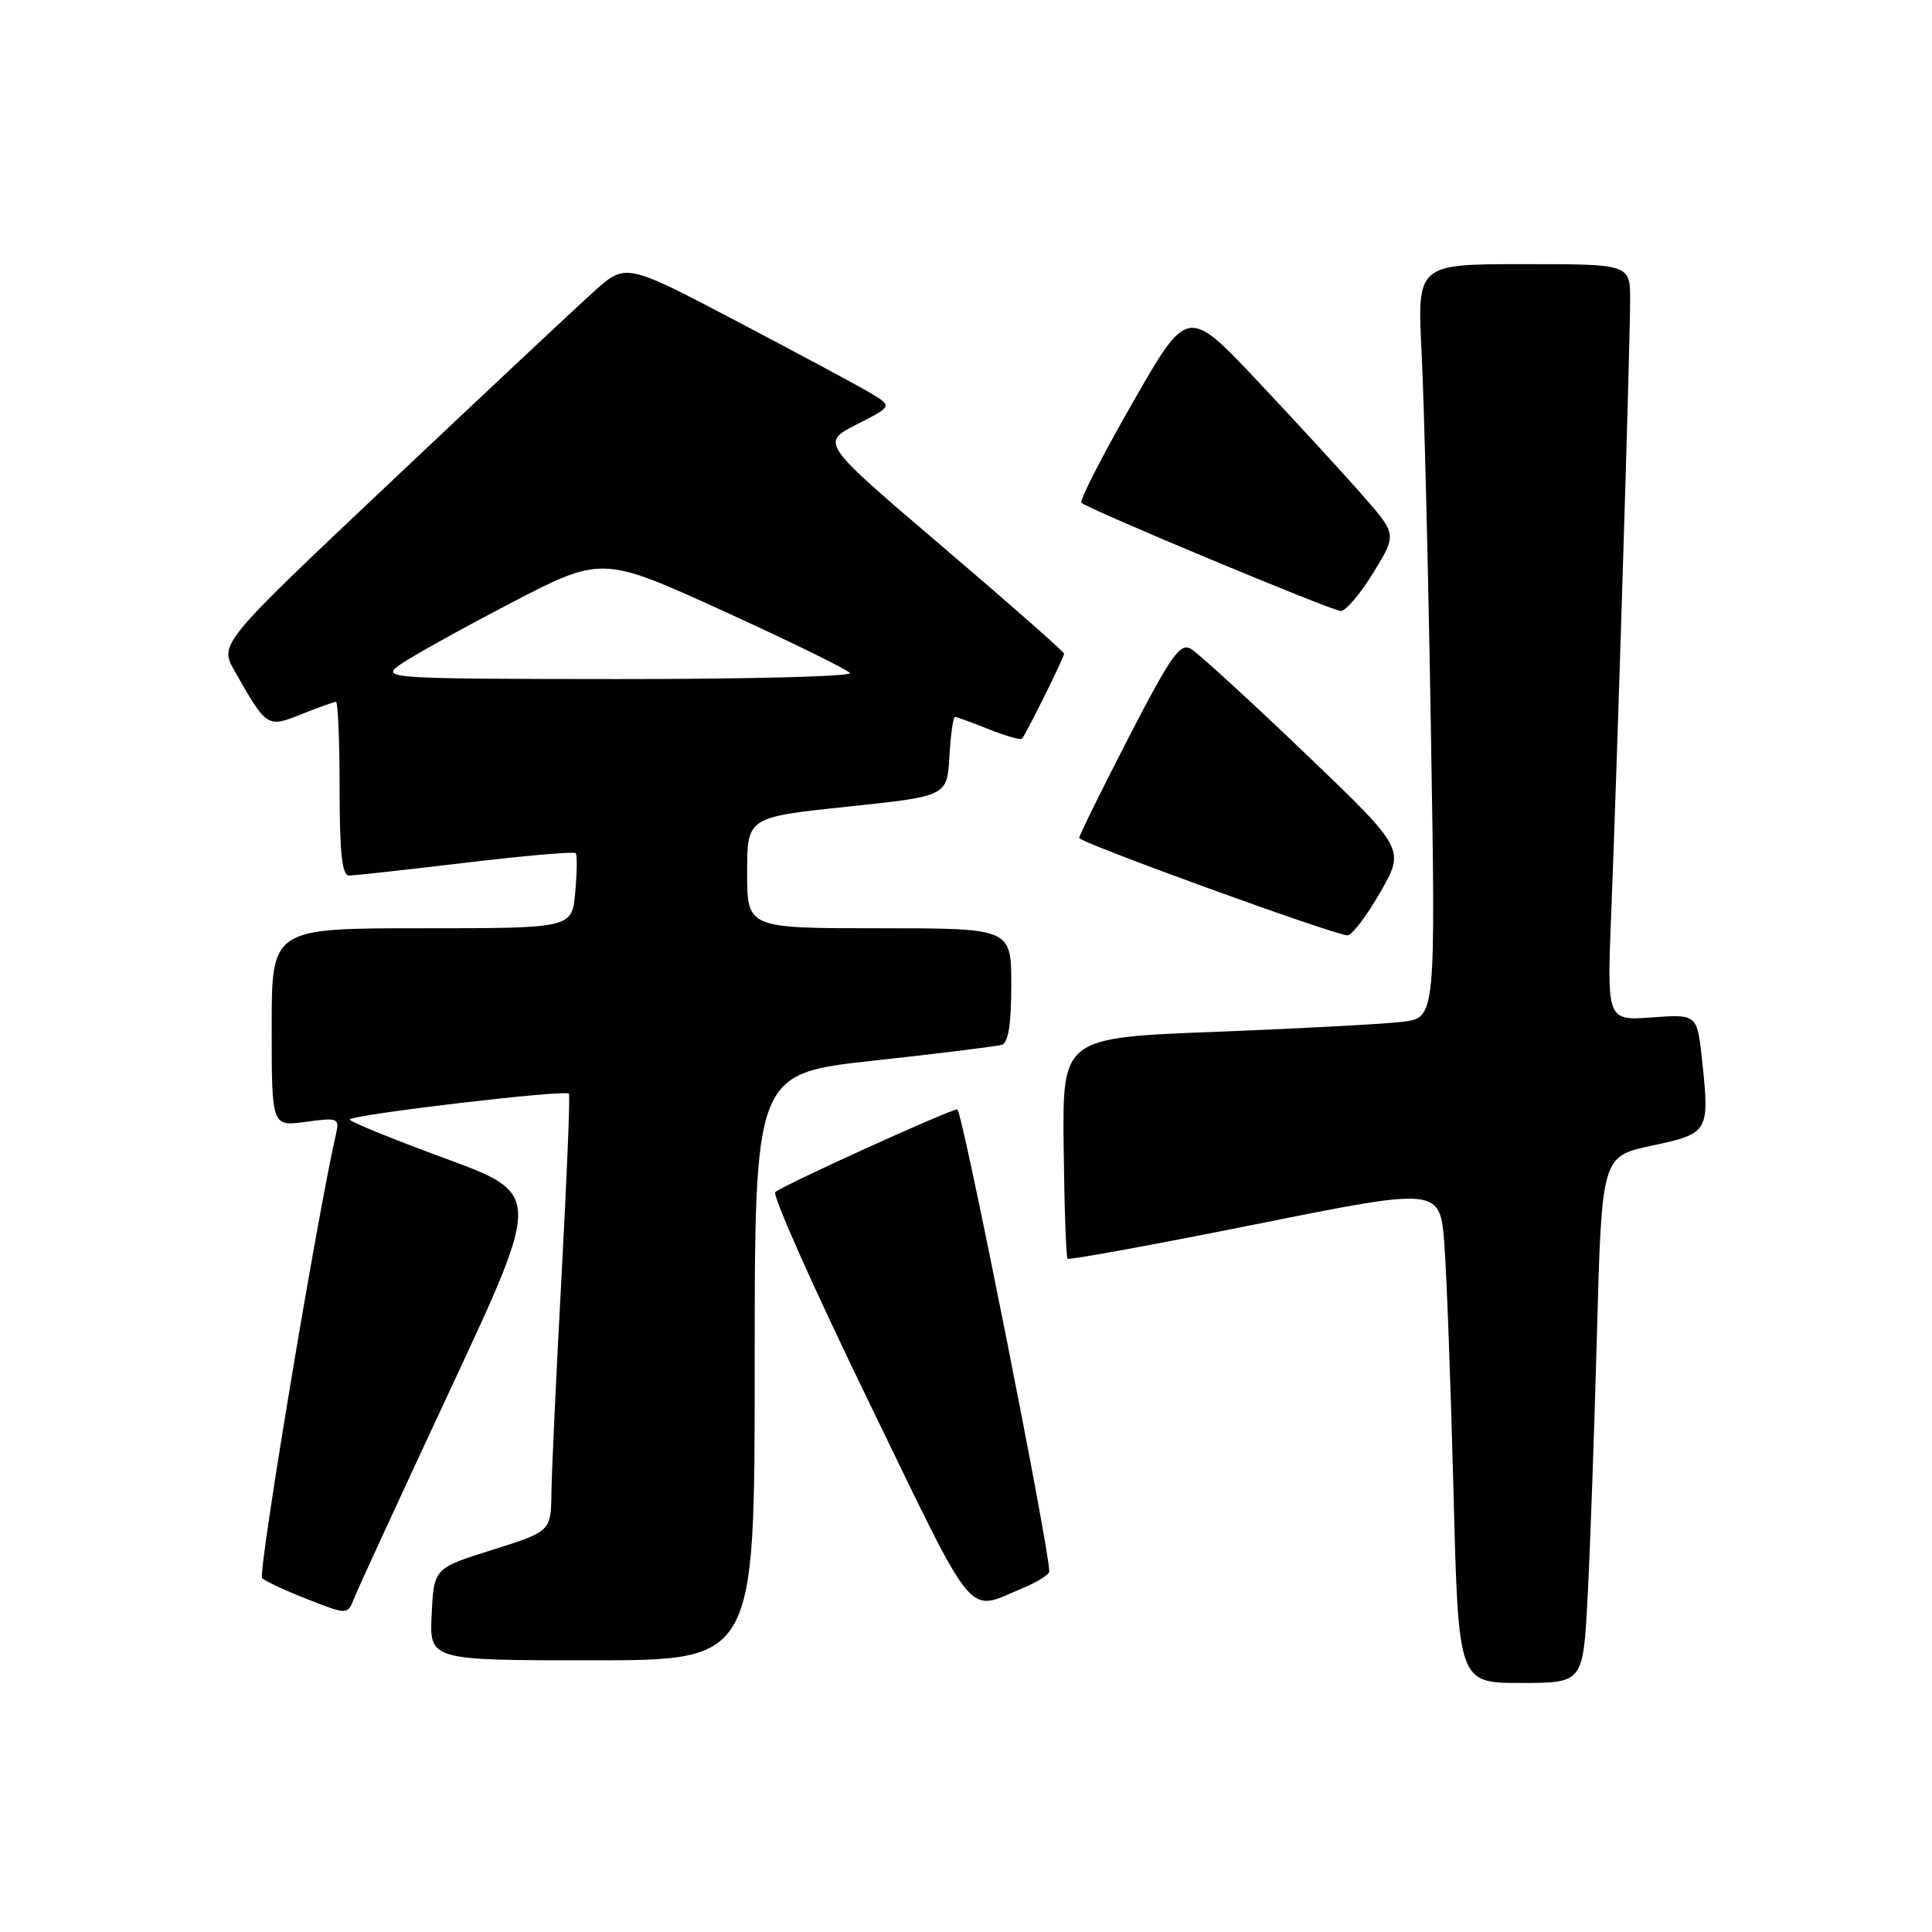 <?xml version="1.0" encoding="UTF-8" standalone="no"?>
<!DOCTYPE svg PUBLIC "-//W3C//DTD SVG 1.1//EN" "http://www.w3.org/Graphics/SVG/1.1/DTD/svg11.dtd" >
<svg xmlns="http://www.w3.org/2000/svg" xmlns:xlink="http://www.w3.org/1999/xlink" version="1.1" viewBox="0 0 256 256">
 <g >
 <path fill="currentColor"
d=" M 210.36 211.75 C 210.69 205.56 211.25 189.86 211.60 176.86 C 212.24 153.23 212.24 153.23 218.86 151.81 C 226.43 150.20 226.55 149.99 225.54 140.55 C 224.88 134.38 224.88 134.38 218.90 134.81 C 212.92 135.25 212.92 135.25 213.50 120.87 C 214.28 101.31 216.00 45.64 216.00 39.76 C 216.00 35.00 216.00 35.00 201.89 35.00 C 187.78 35.00 187.78 35.00 188.37 46.75 C 188.70 53.21 189.26 75.68 189.60 96.67 C 190.24 134.84 190.24 134.84 185.87 135.39 C 183.47 135.69 172.34 136.28 161.14 136.72 C 140.78 137.50 140.78 137.50 140.94 151.97 C 141.03 159.92 141.26 166.59 141.46 166.79 C 141.65 166.99 152.84 164.94 166.32 162.24 C 190.82 157.32 190.82 157.32 191.39 164.91 C 191.70 169.09 192.24 183.86 192.60 197.75 C 193.24 223.00 193.24 223.00 201.50 223.00 C 209.76 223.00 209.76 223.00 210.36 211.75 Z  M 100.00 181.13 C 100.00 142.26 100.00 142.26 115.75 140.54 C 124.41 139.60 132.06 138.65 132.75 138.44 C 133.61 138.18 134.00 135.69 134.00 130.53 C 134.00 123.00 134.00 123.00 116.50 123.00 C 99.00 123.00 99.00 123.00 99.00 115.64 C 99.00 108.29 99.00 108.29 112.25 106.89 C 125.50 105.50 125.50 105.50 125.80 100.25 C 125.97 97.36 126.30 95.00 126.53 95.00 C 126.77 95.00 128.79 95.73 131.02 96.63 C 133.26 97.52 135.24 98.08 135.42 97.88 C 135.96 97.27 141.00 87.11 141.00 86.62 C 141.00 86.37 133.74 79.98 124.87 72.42 C 108.74 58.67 108.74 58.67 113.50 56.25 C 118.25 53.83 118.25 53.83 115.38 52.10 C 113.79 51.15 105.84 46.88 97.71 42.61 C 82.92 34.84 82.92 34.84 78.71 38.62 C 76.39 40.70 64.27 52.06 51.78 63.86 C 29.05 85.32 29.05 85.32 31.09 88.91 C 35.35 96.42 35.40 96.46 39.97 94.63 C 42.21 93.73 44.26 93.00 44.52 93.00 C 44.78 93.00 45.00 98.17 45.00 104.50 C 45.00 113.03 45.32 116.00 46.25 116.01 C 46.94 116.01 53.90 115.25 61.72 114.31 C 69.54 113.38 76.10 112.81 76.29 113.05 C 76.49 113.30 76.46 115.64 76.22 118.25 C 75.80 123.00 75.80 123.00 55.90 123.00 C 36.00 123.00 36.00 123.00 36.00 136.14 C 36.00 149.27 36.00 149.27 40.51 148.65 C 44.80 148.07 45.00 148.15 44.52 150.27 C 42.02 161.12 34.14 208.53 34.73 209.11 C 35.16 209.52 37.87 210.79 40.78 211.92 C 46.05 213.99 46.05 213.99 46.94 211.75 C 47.42 210.51 53.21 197.96 59.79 183.85 C 71.76 158.19 71.76 158.19 58.86 153.45 C 51.77 150.84 46.13 148.53 46.34 148.33 C 47.04 147.63 75.09 144.34 75.39 144.92 C 75.55 145.24 75.11 156.07 74.41 169.00 C 73.71 181.93 73.11 194.84 73.07 197.71 C 73.00 202.92 73.00 202.92 65.25 205.36 C 57.50 207.80 57.50 207.80 57.20 213.90 C 56.90 220.00 56.90 220.00 78.45 220.00 C 100.00 220.00 100.00 220.00 100.00 181.13 Z  M 135.66 210.37 C 137.50 209.60 139.01 208.64 139.03 208.24 C 139.15 205.69 127.48 147.00 126.85 147.00 C 125.87 147.00 103.75 157.04 102.73 157.96 C 102.30 158.34 107.89 170.88 115.16 185.83 C 129.62 215.60 127.94 213.59 135.66 210.37 Z  M 182.88 118.25 C 186.19 112.50 186.19 112.50 172.85 99.74 C 165.51 92.71 158.74 86.53 157.81 85.98 C 156.37 85.14 155.18 86.83 149.56 97.71 C 145.95 104.71 143.00 110.70 143.00 111.03 C 143.00 111.63 176.58 123.83 178.54 123.94 C 179.11 123.97 181.07 121.41 182.88 118.25 Z  M 181.96 75.91 C 185.09 70.82 185.09 70.82 180.57 65.66 C 178.09 62.82 171.85 56.03 166.71 50.57 C 157.36 40.64 157.36 40.64 150.07 53.38 C 146.06 60.38 143.01 66.34 143.29 66.62 C 144.11 67.44 176.40 80.91 177.66 80.96 C 178.30 80.98 180.24 78.71 181.96 75.91 Z  M 52.78 88.23 C 54.03 87.28 60.61 83.60 67.40 80.06 C 79.74 73.62 79.74 73.62 95.93 81.00 C 104.83 85.06 112.34 88.74 112.62 89.19 C 112.89 89.63 99.03 89.99 81.81 89.98 C 51.93 89.96 50.60 89.88 52.78 88.23 Z "/>
</g>
</svg>